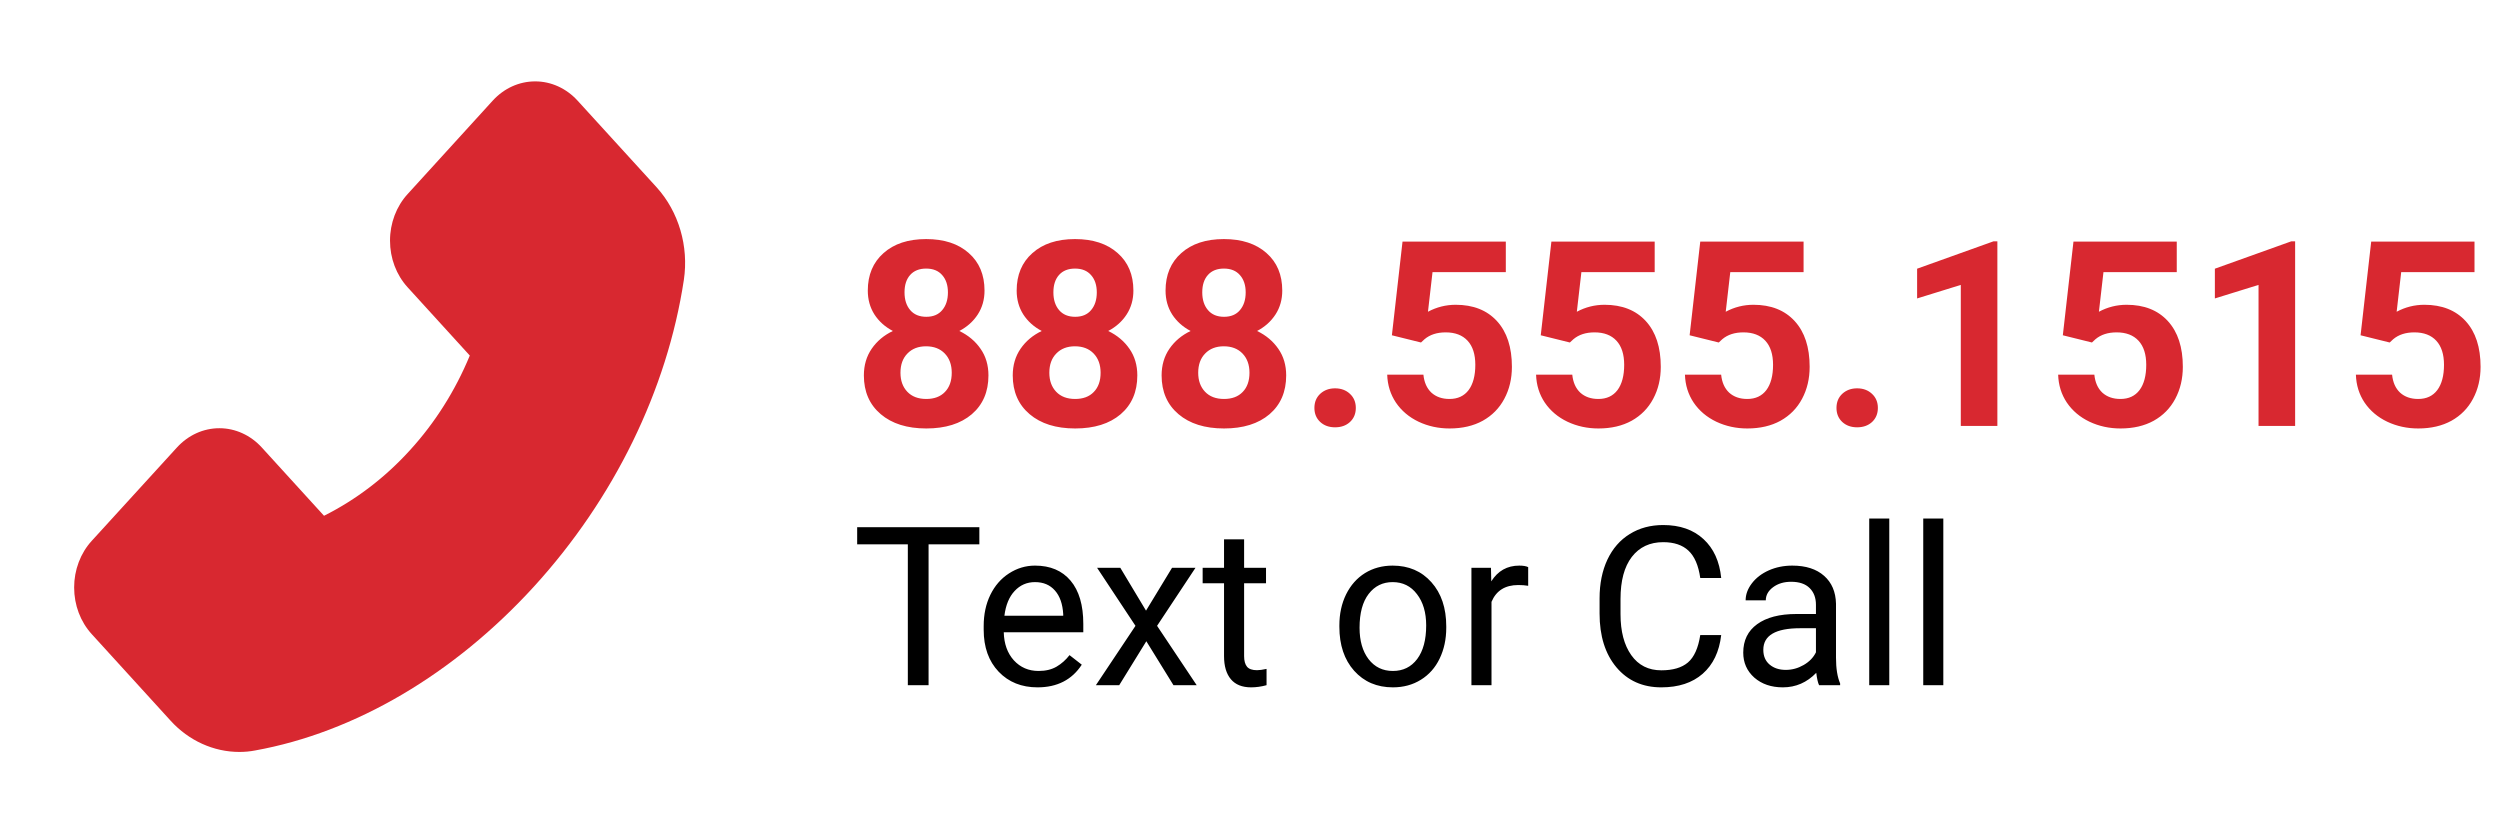 <svg width="135" height="45" viewBox="0 0 135 45" fill="none" xmlns="http://www.w3.org/2000/svg">
<path d="M53.164 15.692C53.164 16.175 53.043 16.604 52.802 16.977C52.56 17.351 52.227 17.65 51.804 17.873C52.287 18.105 52.67 18.427 52.952 18.837C53.235 19.242 53.376 19.721 53.376 20.273C53.376 21.157 53.075 21.856 52.474 22.371C51.872 22.881 51.054 23.137 50.02 23.137C48.985 23.137 48.165 22.879 47.559 22.364C46.953 21.849 46.649 21.152 46.649 20.273C46.649 19.721 46.791 19.24 47.073 18.83C47.356 18.42 47.736 18.101 48.215 17.873C47.791 17.65 47.458 17.351 47.217 16.977C46.98 16.604 46.861 16.175 46.861 15.692C46.861 14.845 47.144 14.17 47.709 13.669C48.274 13.163 49.042 12.91 50.013 12.91C50.979 12.91 51.745 13.161 52.31 13.662C52.879 14.159 53.164 14.836 53.164 15.692ZM51.394 20.129C51.394 19.696 51.268 19.35 51.018 19.09C50.767 18.83 50.43 18.7 50.006 18.7C49.587 18.7 49.252 18.83 49.001 19.09C48.75 19.345 48.625 19.691 48.625 20.129C48.625 20.553 48.748 20.895 48.994 21.154C49.24 21.414 49.582 21.544 50.02 21.544C50.448 21.544 50.783 21.419 51.024 21.168C51.27 20.917 51.394 20.571 51.394 20.129ZM51.188 15.788C51.188 15.401 51.086 15.091 50.881 14.858C50.676 14.621 50.386 14.503 50.013 14.503C49.644 14.503 49.356 14.617 49.151 14.845C48.946 15.073 48.844 15.387 48.844 15.788C48.844 16.185 48.946 16.504 49.151 16.745C49.356 16.987 49.646 17.107 50.02 17.107C50.393 17.107 50.68 16.987 50.881 16.745C51.086 16.504 51.188 16.185 51.188 15.788ZM61.203 15.692C61.203 16.175 61.082 16.604 60.841 16.977C60.599 17.351 60.267 17.65 59.843 17.873C60.326 18.105 60.709 18.427 60.991 18.837C61.274 19.242 61.415 19.721 61.415 20.273C61.415 21.157 61.114 21.856 60.513 22.371C59.911 22.881 59.093 23.137 58.059 23.137C57.024 23.137 56.204 22.879 55.598 22.364C54.992 21.849 54.688 21.152 54.688 20.273C54.688 19.721 54.83 19.24 55.112 18.83C55.395 18.42 55.775 18.101 56.254 17.873C55.83 17.65 55.497 17.351 55.256 16.977C55.019 16.604 54.9 16.175 54.9 15.692C54.9 14.845 55.183 14.17 55.748 13.669C56.313 13.163 57.081 12.91 58.052 12.91C59.018 12.91 59.783 13.161 60.349 13.662C60.918 14.159 61.203 14.836 61.203 15.692ZM59.433 20.129C59.433 19.696 59.307 19.35 59.057 19.09C58.806 18.83 58.469 18.7 58.045 18.7C57.626 18.7 57.291 18.83 57.04 19.09C56.789 19.345 56.664 19.691 56.664 20.129C56.664 20.553 56.787 20.895 57.033 21.154C57.279 21.414 57.621 21.544 58.059 21.544C58.487 21.544 58.822 21.419 59.063 21.168C59.31 20.917 59.433 20.571 59.433 20.129ZM59.227 15.788C59.227 15.401 59.125 15.091 58.92 14.858C58.715 14.621 58.425 14.503 58.052 14.503C57.683 14.503 57.395 14.617 57.19 14.845C56.985 15.073 56.883 15.387 56.883 15.788C56.883 16.185 56.985 16.504 57.19 16.745C57.395 16.987 57.685 17.107 58.059 17.107C58.432 17.107 58.719 16.987 58.92 16.745C59.125 16.504 59.227 16.185 59.227 15.788ZM69.242 15.692C69.242 16.175 69.121 16.604 68.88 16.977C68.638 17.351 68.306 17.65 67.882 17.873C68.365 18.105 68.748 18.427 69.03 18.837C69.313 19.242 69.454 19.721 69.454 20.273C69.454 21.157 69.153 21.856 68.552 22.371C67.95 22.881 67.132 23.137 66.098 23.137C65.063 23.137 64.243 22.879 63.637 22.364C63.031 21.849 62.727 21.152 62.727 20.273C62.727 19.721 62.869 19.24 63.151 18.83C63.434 18.42 63.815 18.101 64.293 17.873C63.869 17.65 63.536 17.351 63.295 16.977C63.058 16.604 62.94 16.175 62.94 15.692C62.94 14.845 63.222 14.17 63.787 13.669C64.352 13.163 65.12 12.91 66.091 12.91C67.057 12.91 67.823 13.161 68.388 13.662C68.957 14.159 69.242 14.836 69.242 15.692ZM67.472 20.129C67.472 19.696 67.346 19.35 67.096 19.09C66.845 18.83 66.508 18.7 66.084 18.7C65.665 18.7 65.33 18.83 65.079 19.09C64.829 19.345 64.703 19.691 64.703 20.129C64.703 20.553 64.826 20.895 65.072 21.154C65.318 21.414 65.66 21.544 66.098 21.544C66.526 21.544 66.861 21.419 67.103 21.168C67.349 20.917 67.472 20.571 67.472 20.129ZM67.267 15.788C67.267 15.401 67.164 15.091 66.959 14.858C66.754 14.621 66.465 14.503 66.091 14.503C65.722 14.503 65.435 14.617 65.23 14.845C65.024 15.073 64.922 15.387 64.922 15.788C64.922 16.185 65.024 16.504 65.23 16.745C65.435 16.987 65.724 17.107 66.098 17.107C66.471 17.107 66.758 16.987 66.959 16.745C67.164 16.504 67.267 16.185 67.267 15.788ZM70.978 22.029C70.978 21.715 71.083 21.46 71.293 21.264C71.507 21.068 71.774 20.97 72.093 20.97C72.416 20.97 72.683 21.068 72.893 21.264C73.107 21.46 73.214 21.715 73.214 22.029C73.214 22.339 73.109 22.592 72.899 22.788C72.69 22.98 72.421 23.075 72.093 23.075C71.769 23.075 71.503 22.98 71.293 22.788C71.083 22.592 70.978 22.339 70.978 22.029ZM75.162 18.105L75.736 13.047H81.314V14.694H77.356L77.11 16.834C77.58 16.583 78.079 16.458 78.607 16.458C79.555 16.458 80.298 16.752 80.836 17.34C81.374 17.928 81.643 18.75 81.643 19.808C81.643 20.45 81.506 21.027 81.232 21.537C80.963 22.043 80.576 22.437 80.07 22.72C79.564 22.998 78.967 23.137 78.279 23.137C77.678 23.137 77.12 23.016 76.605 22.774C76.09 22.528 75.682 22.184 75.381 21.742C75.085 21.3 74.927 20.797 74.909 20.231H76.864C76.905 20.646 77.049 20.97 77.295 21.202C77.546 21.43 77.871 21.544 78.272 21.544C78.719 21.544 79.063 21.384 79.305 21.065C79.546 20.742 79.667 20.286 79.667 19.698C79.667 19.133 79.528 18.7 79.25 18.399C78.972 18.099 78.578 17.948 78.067 17.948C77.598 17.948 77.217 18.071 76.926 18.317L76.734 18.495L75.162 18.105ZM83.201 18.105L83.775 13.047H89.353V14.694H85.395L85.149 16.834C85.619 16.583 86.118 16.458 86.647 16.458C87.594 16.458 88.337 16.752 88.875 17.34C89.413 17.928 89.682 18.75 89.682 19.808C89.682 20.45 89.545 21.027 89.272 21.537C89.003 22.043 88.615 22.437 88.109 22.72C87.603 22.998 87.007 23.137 86.318 23.137C85.717 23.137 85.159 23.016 84.644 22.774C84.129 22.528 83.721 22.184 83.42 21.742C83.124 21.3 82.966 20.797 82.948 20.231H84.903C84.944 20.646 85.088 20.97 85.334 21.202C85.585 21.43 85.91 21.544 86.311 21.544C86.758 21.544 87.102 21.384 87.344 21.065C87.585 20.742 87.706 20.286 87.706 19.698C87.706 19.133 87.567 18.7 87.289 18.399C87.011 18.099 86.617 17.948 86.106 17.948C85.637 17.948 85.257 18.071 84.965 18.317L84.773 18.495L83.201 18.105ZM91.24 18.105L91.814 13.047H97.393V14.694H93.435L93.189 16.834C93.658 16.583 94.157 16.458 94.686 16.458C95.633 16.458 96.376 16.752 96.914 17.34C97.452 17.928 97.721 18.75 97.721 19.808C97.721 20.45 97.584 21.027 97.311 21.537C97.042 22.043 96.654 22.437 96.148 22.72C95.643 22.998 95.046 23.137 94.357 23.137C93.756 23.137 93.198 23.016 92.683 22.774C92.168 22.528 91.76 22.184 91.459 21.742C91.163 21.3 91.005 20.797 90.987 20.231H92.942C92.983 20.646 93.127 20.97 93.373 21.202C93.624 21.43 93.95 21.544 94.351 21.544C94.797 21.544 95.141 21.384 95.383 21.065C95.624 20.742 95.745 20.286 95.745 19.698C95.745 19.133 95.606 18.7 95.328 18.399C95.05 18.099 94.656 17.948 94.145 17.948C93.676 17.948 93.296 18.071 93.004 18.317L92.812 18.495L91.24 18.105ZM99.17 22.029C99.17 21.715 99.275 21.46 99.484 21.264C99.699 21.068 99.965 20.97 100.284 20.97C100.608 20.97 100.874 21.068 101.084 21.264C101.298 21.46 101.405 21.715 101.405 22.029C101.405 22.339 101.3 22.592 101.091 22.788C100.881 22.98 100.612 23.075 100.284 23.075C99.961 23.075 99.694 22.98 99.484 22.788C99.275 22.592 99.17 22.339 99.17 22.029ZM107.858 23H105.883V15.385L103.524 16.116V14.51L107.646 13.033H107.858V23ZM111.393 18.105L111.967 13.047H117.545V14.694H113.587L113.341 16.834C113.81 16.583 114.309 16.458 114.838 16.458C115.786 16.458 116.529 16.752 117.066 17.34C117.604 17.928 117.873 18.75 117.873 19.808C117.873 20.45 117.736 21.027 117.463 21.537C117.194 22.043 116.807 22.437 116.301 22.72C115.795 22.998 115.198 23.137 114.51 23.137C113.908 23.137 113.35 23.016 112.835 22.774C112.32 22.528 111.912 22.184 111.611 21.742C111.315 21.3 111.158 20.797 111.14 20.231H113.095C113.136 20.646 113.279 20.97 113.525 21.202C113.776 21.43 114.102 21.544 114.503 21.544C114.95 21.544 115.294 21.384 115.535 21.065C115.777 20.742 115.897 20.286 115.897 19.698C115.897 19.133 115.758 18.7 115.48 18.399C115.202 18.099 114.808 17.948 114.298 17.948C113.828 17.948 113.448 18.071 113.156 18.317L112.965 18.495L111.393 18.105ZM123.937 23H121.961V15.385L119.603 16.116V14.51L123.725 13.033H123.937V23ZM127.471 18.105L128.045 13.047H133.623V14.694H129.665L129.419 16.834C129.888 16.583 130.387 16.458 130.916 16.458C131.864 16.458 132.607 16.752 133.145 17.34C133.682 17.928 133.951 18.75 133.951 19.808C133.951 20.45 133.814 21.027 133.541 21.537C133.272 22.043 132.885 22.437 132.379 22.72C131.873 22.998 131.276 23.137 130.588 23.137C129.986 23.137 129.428 23.016 128.913 22.774C128.398 22.528 127.99 22.184 127.689 21.742C127.393 21.3 127.236 20.797 127.218 20.231H129.173C129.214 20.646 129.357 20.97 129.604 21.202C129.854 21.43 130.18 21.544 130.581 21.544C131.028 21.544 131.372 21.384 131.613 21.065C131.855 20.742 131.976 20.286 131.976 19.698C131.976 19.133 131.837 18.7 131.559 18.399C131.281 18.099 130.886 17.948 130.376 17.948C129.907 17.948 129.526 18.071 129.234 18.317L129.043 18.495L127.471 18.105Z" fill="#D82830"/>
<path d="M52.885 29.395H50.143V37H49.023V29.395H46.287V28.469H52.885V29.395ZM56.025 37.117C55.166 37.117 54.467 36.836 53.928 36.273C53.389 35.707 53.119 34.951 53.119 34.006V33.807C53.119 33.178 53.238 32.617 53.477 32.125C53.719 31.629 54.055 31.242 54.484 30.965C54.918 30.684 55.387 30.543 55.891 30.543C56.715 30.543 57.355 30.814 57.812 31.357C58.27 31.9 58.498 32.678 58.498 33.69V34.141H54.203C54.219 34.766 54.4 35.272 54.748 35.658C55.1 36.041 55.545 36.232 56.084 36.232C56.467 36.232 56.791 36.154 57.057 35.998C57.322 35.842 57.555 35.635 57.754 35.377L58.416 35.893C57.885 36.709 57.088 37.117 56.025 37.117ZM55.891 31.434C55.453 31.434 55.086 31.594 54.789 31.914C54.492 32.23 54.309 32.676 54.238 33.25H57.414V33.168C57.383 32.617 57.234 32.191 56.969 31.891C56.703 31.586 56.344 31.434 55.891 31.434ZM61.885 32.975L63.291 30.66H64.557L62.482 33.795L64.621 37H63.367L61.902 34.627L60.438 37H59.178L61.316 33.795L59.242 30.66H60.496L61.885 32.975ZM67.182 29.125V30.66H68.365V31.498H67.182V35.43C67.182 35.684 67.234 35.875 67.34 36.004C67.445 36.129 67.625 36.191 67.879 36.191C68.004 36.191 68.176 36.168 68.394 36.121V37C68.109 37.078 67.832 37.117 67.562 37.117C67.078 37.117 66.713 36.971 66.467 36.678C66.221 36.385 66.098 35.969 66.098 35.43V31.498H64.943V30.66H66.098V29.125H67.182ZM72.326 33.772C72.326 33.15 72.447 32.592 72.689 32.096C72.936 31.6 73.275 31.217 73.709 30.947C74.147 30.678 74.644 30.543 75.203 30.543C76.066 30.543 76.764 30.842 77.295 31.439C77.83 32.037 78.098 32.832 78.098 33.824V33.9C78.098 34.518 77.978 35.072 77.74 35.565C77.506 36.053 77.168 36.434 76.727 36.707C76.289 36.98 75.785 37.117 75.215 37.117C74.356 37.117 73.658 36.818 73.123 36.221C72.592 35.623 72.326 34.832 72.326 33.848V33.772ZM73.416 33.9C73.416 34.603 73.578 35.168 73.902 35.594C74.231 36.02 74.668 36.232 75.215 36.232C75.766 36.232 76.203 36.018 76.527 35.588C76.852 35.154 77.014 34.549 77.014 33.772C77.014 33.076 76.848 32.514 76.516 32.084C76.188 31.65 75.75 31.434 75.203 31.434C74.668 31.434 74.236 31.646 73.908 32.072C73.58 32.498 73.416 33.107 73.416 33.9ZM82.522 31.633C82.357 31.605 82.18 31.592 81.988 31.592C81.277 31.592 80.795 31.895 80.541 32.5V37H79.457V30.66H80.512L80.529 31.393C80.885 30.826 81.389 30.543 82.041 30.543C82.252 30.543 82.412 30.57 82.522 30.625V31.633ZM92.945 34.293C92.84 35.195 92.506 35.893 91.943 36.385C91.385 36.873 90.641 37.117 89.711 37.117C88.703 37.117 87.894 36.756 87.285 36.033C86.68 35.31 86.377 34.344 86.377 33.133V32.312C86.377 31.52 86.518 30.822 86.799 30.221C87.084 29.619 87.486 29.158 88.006 28.838C88.525 28.514 89.127 28.352 89.811 28.352C90.717 28.352 91.443 28.605 91.99 29.113C92.537 29.617 92.856 30.316 92.945 31.211H91.814C91.717 30.531 91.504 30.039 91.176 29.734C90.852 29.43 90.397 29.277 89.811 29.277C89.092 29.277 88.527 29.543 88.117 30.074C87.711 30.605 87.508 31.361 87.508 32.342V33.168C87.508 34.094 87.701 34.83 88.088 35.377C88.475 35.924 89.016 36.197 89.711 36.197C90.336 36.197 90.814 36.057 91.147 35.775C91.482 35.49 91.705 34.996 91.814 34.293H92.945ZM98.231 37C98.168 36.875 98.117 36.652 98.078 36.332C97.574 36.855 96.973 37.117 96.273 37.117C95.648 37.117 95.135 36.941 94.732 36.59C94.334 36.234 94.135 35.785 94.135 35.242C94.135 34.582 94.385 34.07 94.885 33.707C95.389 33.34 96.096 33.156 97.006 33.156H98.061V32.658C98.061 32.279 97.947 31.979 97.721 31.756C97.494 31.529 97.16 31.416 96.719 31.416C96.332 31.416 96.008 31.514 95.746 31.709C95.484 31.904 95.353 32.141 95.353 32.418H94.264C94.264 32.102 94.375 31.797 94.598 31.504C94.824 31.207 95.129 30.973 95.512 30.801C95.898 30.629 96.322 30.543 96.783 30.543C97.514 30.543 98.086 30.727 98.5 31.094C98.914 31.457 99.129 31.959 99.144 32.6V35.518C99.144 36.1 99.219 36.562 99.367 36.906V37H98.231ZM96.432 36.174C96.772 36.174 97.094 36.086 97.398 35.91C97.703 35.734 97.924 35.506 98.061 35.225V33.924H97.211C95.883 33.924 95.219 34.312 95.219 35.09C95.219 35.43 95.332 35.695 95.559 35.887C95.785 36.078 96.076 36.174 96.432 36.174ZM102.021 37H100.938V28H102.021V37ZM104.939 37H103.855V28H104.939V37Z" fill="black"/>
<path d="M35.459 10.116L31.194 5.44C30.894 5.109 30.536 4.846 30.142 4.666C29.749 4.487 29.326 4.394 28.9 4.395C28.031 4.395 27.215 4.768 26.602 5.44L22.014 10.477C21.711 10.807 21.472 11.199 21.308 11.631C21.145 12.063 21.06 12.527 21.061 12.995C21.061 13.948 21.401 14.845 22.014 15.517L25.369 19.2C24.583 21.1 23.491 22.828 22.146 24.302C20.803 25.782 19.229 26.985 17.497 27.852L14.142 24.17C13.841 23.838 13.483 23.575 13.09 23.396C12.696 23.216 12.274 23.124 11.848 23.124C10.979 23.124 10.162 23.498 9.549 24.17L4.957 29.202C4.654 29.532 4.414 29.926 4.251 30.358C4.087 30.791 4.003 31.256 4.004 31.724C4.004 32.678 4.344 33.574 4.957 34.247L9.213 38.918C10.19 39.995 11.539 40.605 12.925 40.605C13.217 40.605 13.497 40.579 13.773 40.526C19.171 39.551 24.524 36.4 28.844 31.663C33.16 26.93 36.027 21.059 36.928 15.117C37.2 13.302 36.652 11.435 35.459 10.116Z" fill="#D82830"/>
</svg>
